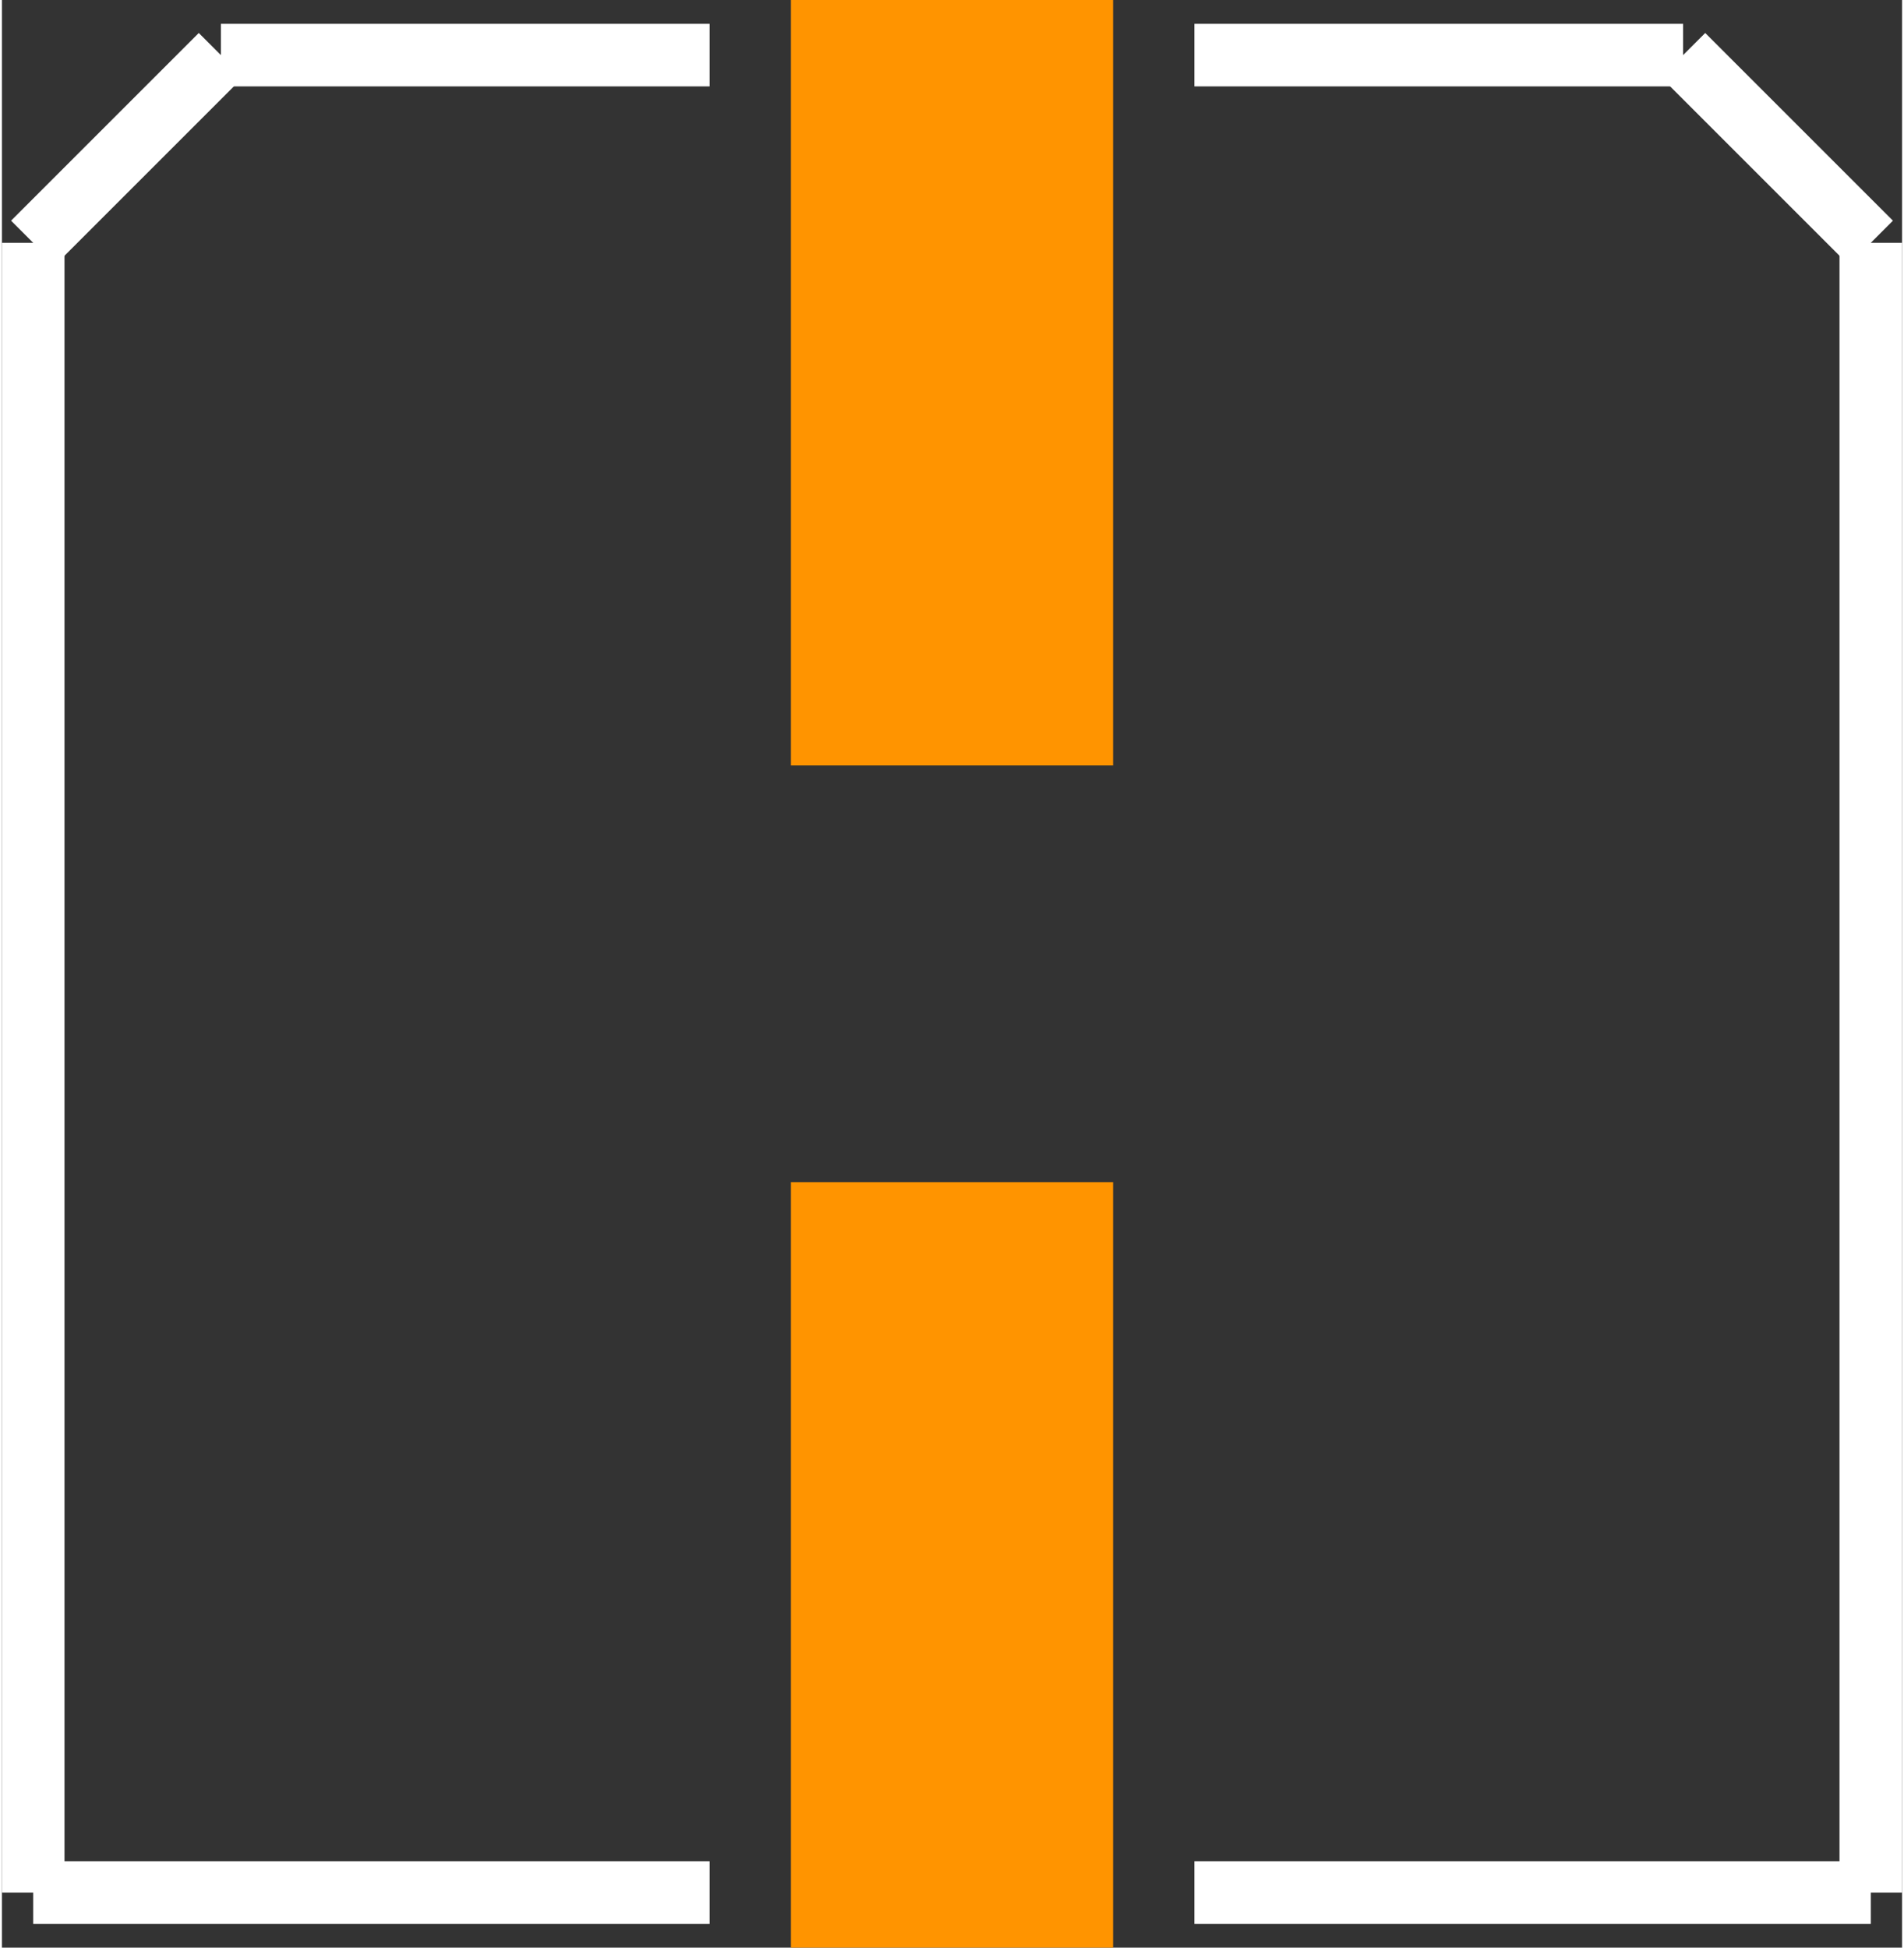 <?xml version="1.0" encoding="UTF-8" standalone="no"?> <svg xmlns:svg="http://www.w3.org/2000/svg" xmlns="http://www.w3.org/2000/svg" version="1.2" baseProfile="tiny" x="0in" y="0in" width="0.304in" height="0.311in" viewBox="0 0 30370 31132" ><rect x="0" y="0" width="30370" height="31132" fill="#333333" stroke="none"/><title>NICHICON_WT_CAP_6p3_7p7.fp</title><desc>Geda footprint file 'NICHICON_WT_CAP_6p3_7p7.fp' converted by Fritzing</desc><g id="copper0"/>
<g id="copper1">
 <line fill="none" connectorname="Plus" stroke="#ff9400" stroke-linejoin="miter" stroke-linecap="square" id="connector0pin" y1="2574" x1="15185" y2="9661" stroke-width="5149" x2="15185"/>
 <line fill="none" connectorname="Minus" stroke="#ff9400" stroke-linejoin="miter" stroke-linecap="square" id="connector1pin" y1="28558" x1="15185" y2="21471" stroke-width="5149" x2="15185"/>
</g>
<g id="silkscreen">
 <line fill="none" stroke="white" y1="30251" x1="29870" y2="30251" stroke-width="1000" x2="19059"/>
 <line fill="none" stroke="white" y1="30251" x1="29870" y2="3881" stroke-width="1000" x2="29870"/>
 <line fill="none" stroke="white" y1="3881" x1="29870" y2="881" stroke-width="1000" x2="26870"/>
 <line fill="none" stroke="white" y1="881" x1="26870" y2="881" stroke-width="1000" x2="19059"/>
 <line fill="none" stroke="white" y1="30251" x1="500" y2="30251" stroke-width="1000" x2="11311"/>
 <line fill="none" stroke="white" y1="30251" x1="500" y2="3881" stroke-width="1000" x2="500"/>
 <line fill="none" stroke="white" y1="3881" x1="500" y2="881" stroke-width="1000" x2="3500"/>
 <line fill="none" stroke="white" y1="881" x1="3500" y2="881" stroke-width="1000" x2="11311"/>
</g>
</svg>